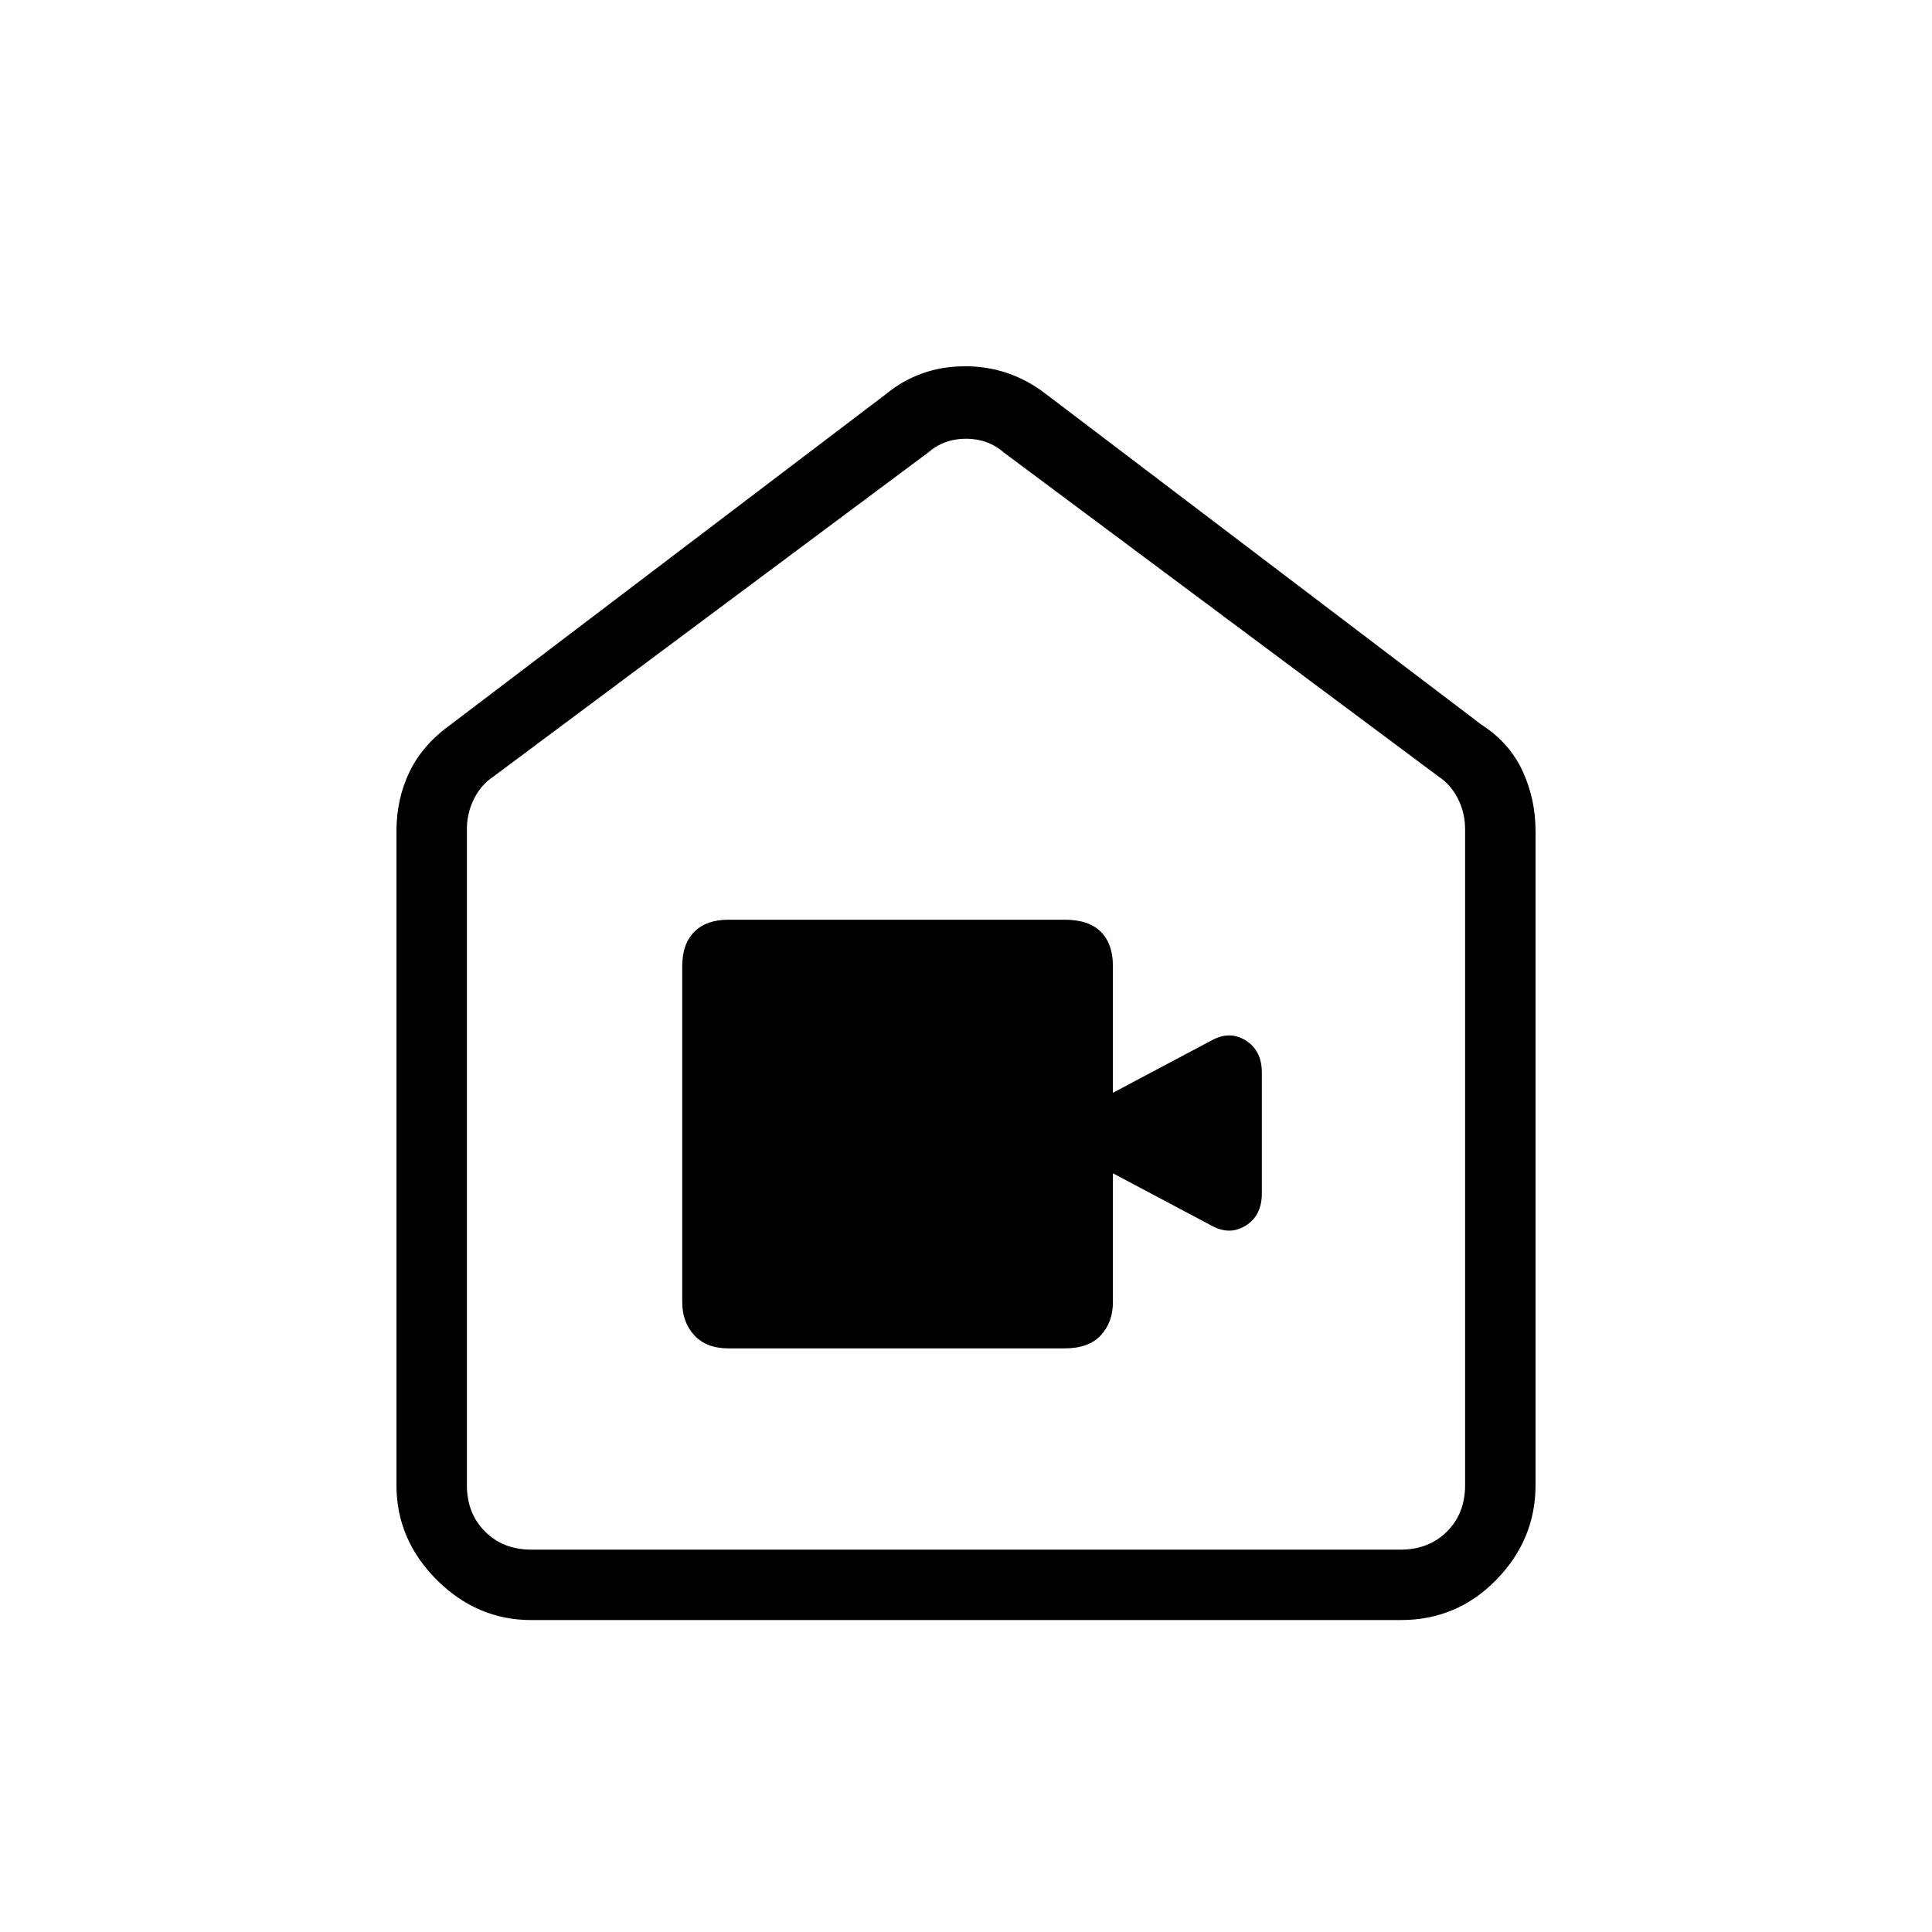<svg xmlns="http://www.w3.org/2000/svg" height="48" width="48"><path d="M18.1 33.5h8.35q.6 0 .9-.325.3-.325.3-.825v-3.2l2.45 1.3q.45.25.85 0 .4-.25.4-.8v-3q0-.55-.4-.8t-.85 0l-2.45 1.3V24q0-.55-.3-.85-.3-.3-.9-.3H18.1q-.55 0-.85.3-.3.3-.3.85v8.35q0 .5.3.825.3.325.85.325Zm-8.25 3.4V20.65q0-.8.325-1.475T11.2 18L22 9.8q.85-.7 1.975-.7T26 9.8L36.8 18q.7.45 1.025 1.15.325.7.325 1.5V36.9q0 1.35-.975 2.35t-2.375 1H13.2q-1.35 0-2.35-1t-1-2.35Zm3.35 1.6h21.6q.7 0 1.15-.45.45-.45.45-1.15V20.6q0-.4-.175-.75t-.475-.55l-10.8-8.05q-.4-.35-.95-.35-.55 0-.95.35l-10.8 8.05q-.3.2-.475.55-.175.35-.175.75v16.3q0 .7.45 1.15.45.45 1.15.45ZM24 24.65Z"/></svg>